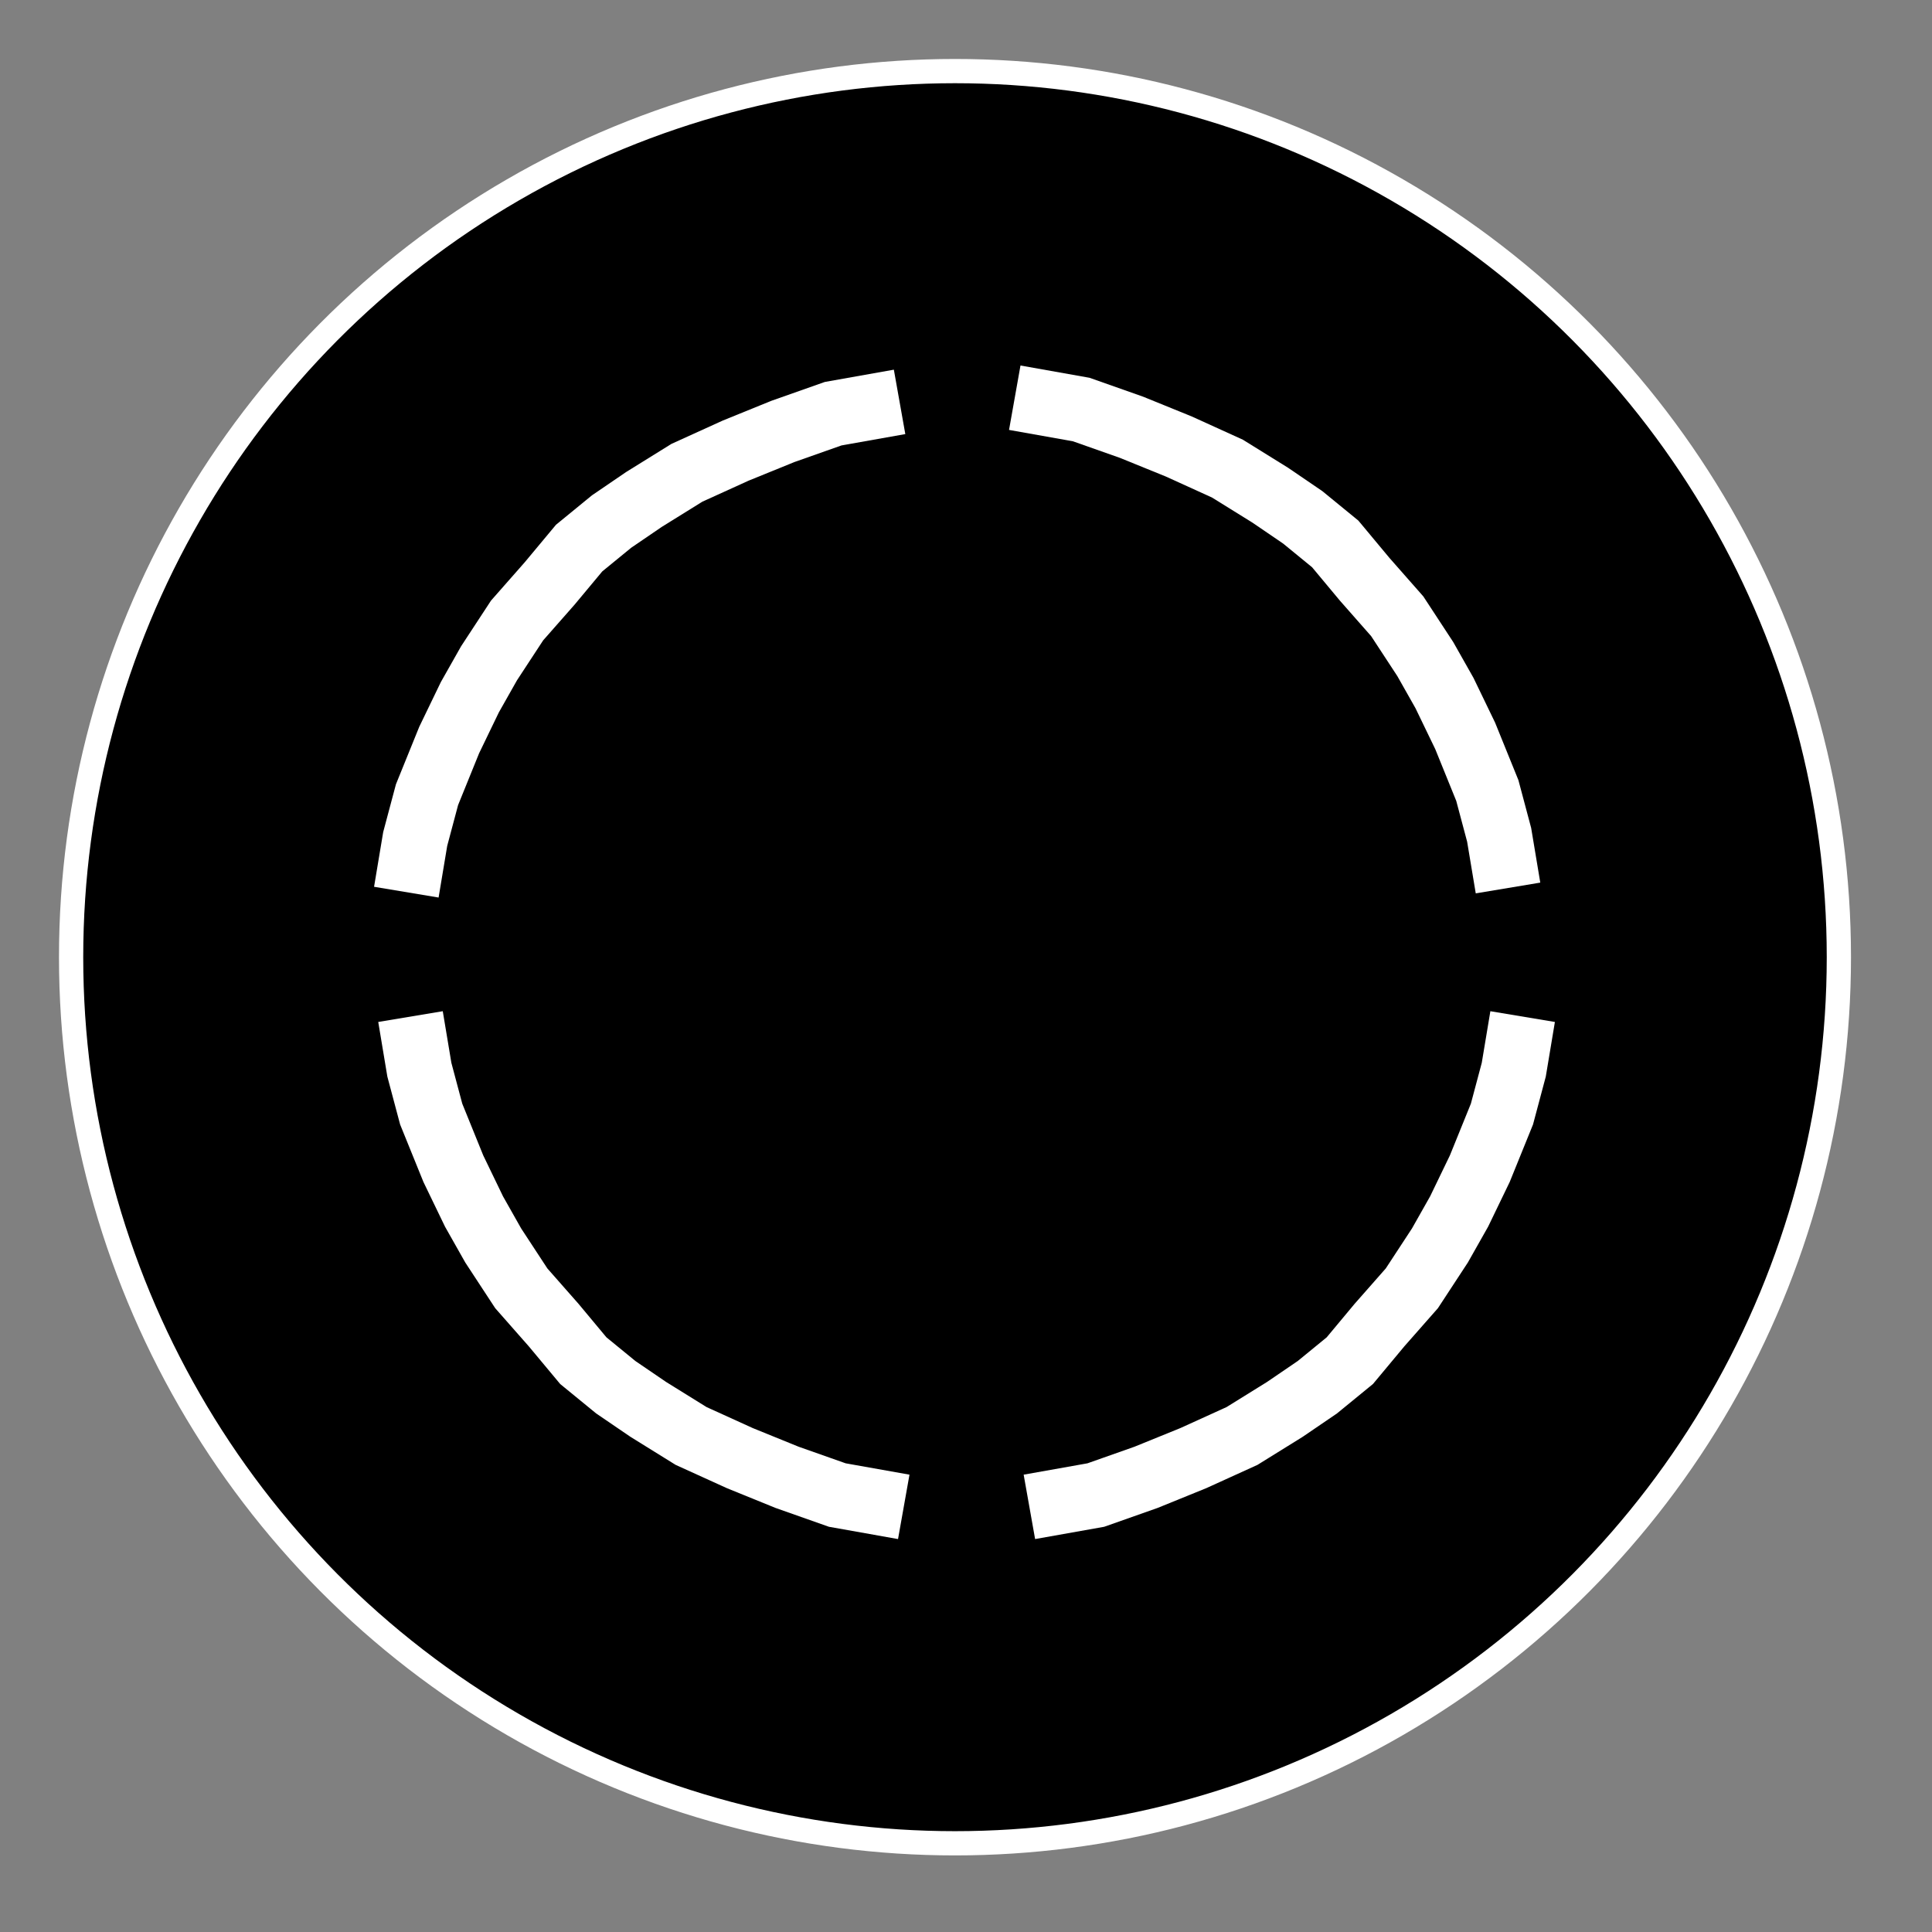 <?xml version="1.0" encoding="UTF-8" standalone="no"?>
<!-- Created with Inkscape (http://www.inkscape.org/) -->

<svg
   width="500"
   height="500"
   viewBox="0 0 132.292 132.292"
   version="1.1"
   id="svg1"
   xml:space="preserve"
   inkscape:version="1.4 (86a8ad7, 2024-10-11)"
   sodipodi:docname="input_possible_counter.svg"
   inkscape:export-filename="input_possible_counter.png"
   inkscape:export-xdpi="96"
   inkscape:export-ydpi="96"
   xmlns:inkscape="http://www.inkscape.org/namespaces/inkscape"
   xmlns:sodipodi="http://sodipodi.sourceforge.net/DTD/sodipodi-0.dtd"
   xmlns:xlink="http://www.w3.org/1999/xlink"
   xmlns="http://www.w3.org/2000/svg"
   xmlns:svg="http://www.w3.org/2000/svg"><rect x="0" y="0" width="132.292" height="132.292" fill="#808080" stroke="none"/><sodipodi:namedview
     id="namedview1"
     pagecolor="#ffffff"
     bordercolor="#000000"
     borderopacity="0.25"
     inkscape:showpageshadow="2"
     inkscape:pageopacity="0.0"
     inkscape:pagecheckerboard="0"
     inkscape:deskcolor="#d1d1d1"
     inkscape:document-units="mm"
     inkscape:zoom="1.0167041"
     inkscape:cx="264.08864"
     inkscape:cy="210.97584"
     inkscape:window-width="1920"
     inkscape:window-height="1009"
     inkscape:window-x="1912"
     inkscape:window-y="-8"
     inkscape:window-maximized="1"
     inkscape:current-layer="svg1"
     inkscape:export-bgcolor="#ffffffff" /><defs
     id="defs1"><linearGradient
       id="swatch4"
       inkscape:swatch="solid"><stop
         style="stop-color:#000000;stop-opacity:1;"
         offset="0"
         id="stop4" /></linearGradient><linearGradient
       id="swatch3"
       inkscape:swatch="solid"><stop
         style="stop-color:#000000;stop-opacity:1;"
         offset="0"
         id="stop3" /></linearGradient><linearGradient
       id="swatch2"
       inkscape:swatch="solid"><stop
         style="stop-color:#000000;stop-opacity:1;"
         offset="0"
         id="stop2" /></linearGradient><linearGradient
       id="swatch1"
       inkscape:swatch="solid"><stop
         style="stop-color:#ffffff;stop-opacity:1;"
         offset="0"
         id="stop1" /></linearGradient><linearGradient
       inkscape:collect="always"
       xlink:href="#swatch1"
       id="linearGradient1"
       x1="14.964"
       y1="29.146"
       x2="45.411"
       y2="29.146"
       gradientUnits="userSpaceOnUse"
       gradientTransform="matrix(3.976,0,0,4.399,-54.62,-62.675)" /><linearGradient
       inkscape:collect="always"
       xlink:href="#swatch2"
       id="linearGradient2"
       x1="4.039"
       y1="32.02"
       x2="59.864"
       y2="32.02"
       gradientUnits="userSpaceOnUse"
       gradientTransform="matrix(2.198,0,0,2.198,-4.838,-4.838)" /><linearGradient
       inkscape:collect="always"
       xlink:href="#swatch1"
       id="linearGradient4"
       x1="14.859"
       y1="22.358"
       x2="30.224"
       y2="22.358"
       gradientUnits="userSpaceOnUse"
       gradientTransform="matrix(2.198,0,0,2.198,-4.838,-4.838)" /><linearGradient
       inkscape:collect="always"
       xlink:href="#swatch1"
       id="linearGradient5"
       gradientUnits="userSpaceOnUse"
       x1="14.859"
       y1="22.358"
       x2="30.224"
       y2="22.358"
       gradientTransform="matrix(-2.198,0,0,2.198,135.921,-5.124)" /><linearGradient
       inkscape:collect="always"
       xlink:href="#swatch1"
       id="linearGradient6"
       gradientUnits="userSpaceOnUse"
       gradientTransform="matrix(-2.198,0,0,-2.198,136.922,135.538)"
       x1="14.859"
       y1="22.358"
       x2="30.224"
       y2="22.358" /><linearGradient
       inkscape:collect="always"
       xlink:href="#swatch1"
       id="linearGradient7"
       gradientUnits="userSpaceOnUse"
       gradientTransform="matrix(2.198,0,0,-2.198,-4.552,135.538)"
       x1="14.859"
       y1="22.358"
       x2="30.224"
       y2="22.358" /></defs><g
     inkscape:label="Layer 1"
     inkscape:groupmode="layer"
     id="layer1"><ellipse
       style="font-variation-settings:normal;opacity:1;vector-effect:none;fill:url(#linearGradient2);fill-rule:evenodd;stroke:url(#linearGradient1);stroke-width:1.66;stroke-linecap:butt;stroke-linejoin:miter;stroke-miterlimit:4;stroke-dasharray:none;stroke-dashoffset:0;-inkscape-stroke:none;stop-color:#000000;stop-opacity:1"
       id="path1"
       cx="65.392"
       cy="65.543"
       rx="60.523"
       ry="60.675" /></g><path
     style="fill:none;fill-opacity:1;stroke:url(#linearGradient4);stroke-width:4.479;stroke-dasharray:none"
     d="m 27.823,61.09 0.607,-3.64 0.809,-3.034 1.517,-3.741 1.416,-2.932 1.315,-2.326 1.921,-2.932 2.225,-2.528 2.022,-2.427 2.225,-1.82 2.225,-1.517 2.932,-1.82 3.337,-1.517 3.236,-1.315 3.438,-1.213 4.55,-0.809"
     id="path2" /><path
     style="fill:none;fill-opacity:1;stroke:url(#linearGradient5);stroke-width:4.479;stroke-dasharray:none"
     d="m 103.26,60.804 -0.607,-3.64 -0.809,-3.034 -1.517,-3.741 -1.416,-2.932 -1.315,-2.326 -1.921,-2.932 -2.225,-2.528 -2.022,-2.427 -2.225,-1.82 -2.225,-1.517 -2.932,-1.82 -3.337,-1.517 -3.236,-1.315 -3.438,-1.213 -4.55,-0.809"
     id="path4" /><path
     style="fill:none;fill-opacity:1;stroke:url(#linearGradient6);stroke-width:4.479;stroke-dasharray:none"
     d="m 104.261,69.61 -0.607,3.64 -0.809,3.034 -1.517,3.741 -1.416,2.932 -1.315,2.326 -1.921,2.932 -2.225,2.528 -2.022,2.427 -2.225,1.82 -2.225,1.517 -2.932,1.82 -3.337,1.517 -3.236,1.315 -3.438,1.213 -4.55,0.809"
     id="path5" /><path
     style="fill:none;fill-opacity:1;stroke:url(#linearGradient7);stroke-width:4.479;stroke-dasharray:none"
     d="m 28.109,69.61 0.607,3.64 0.809,3.034 1.517,3.741 1.416,2.932 1.315,2.326 1.921,2.932 2.225,2.528 2.022,2.427 2.225,1.82 2.225,1.517 2.932,1.82 3.337,1.517 3.236,1.315 3.438,1.213 4.55,0.809"
     id="path6" /></svg>
